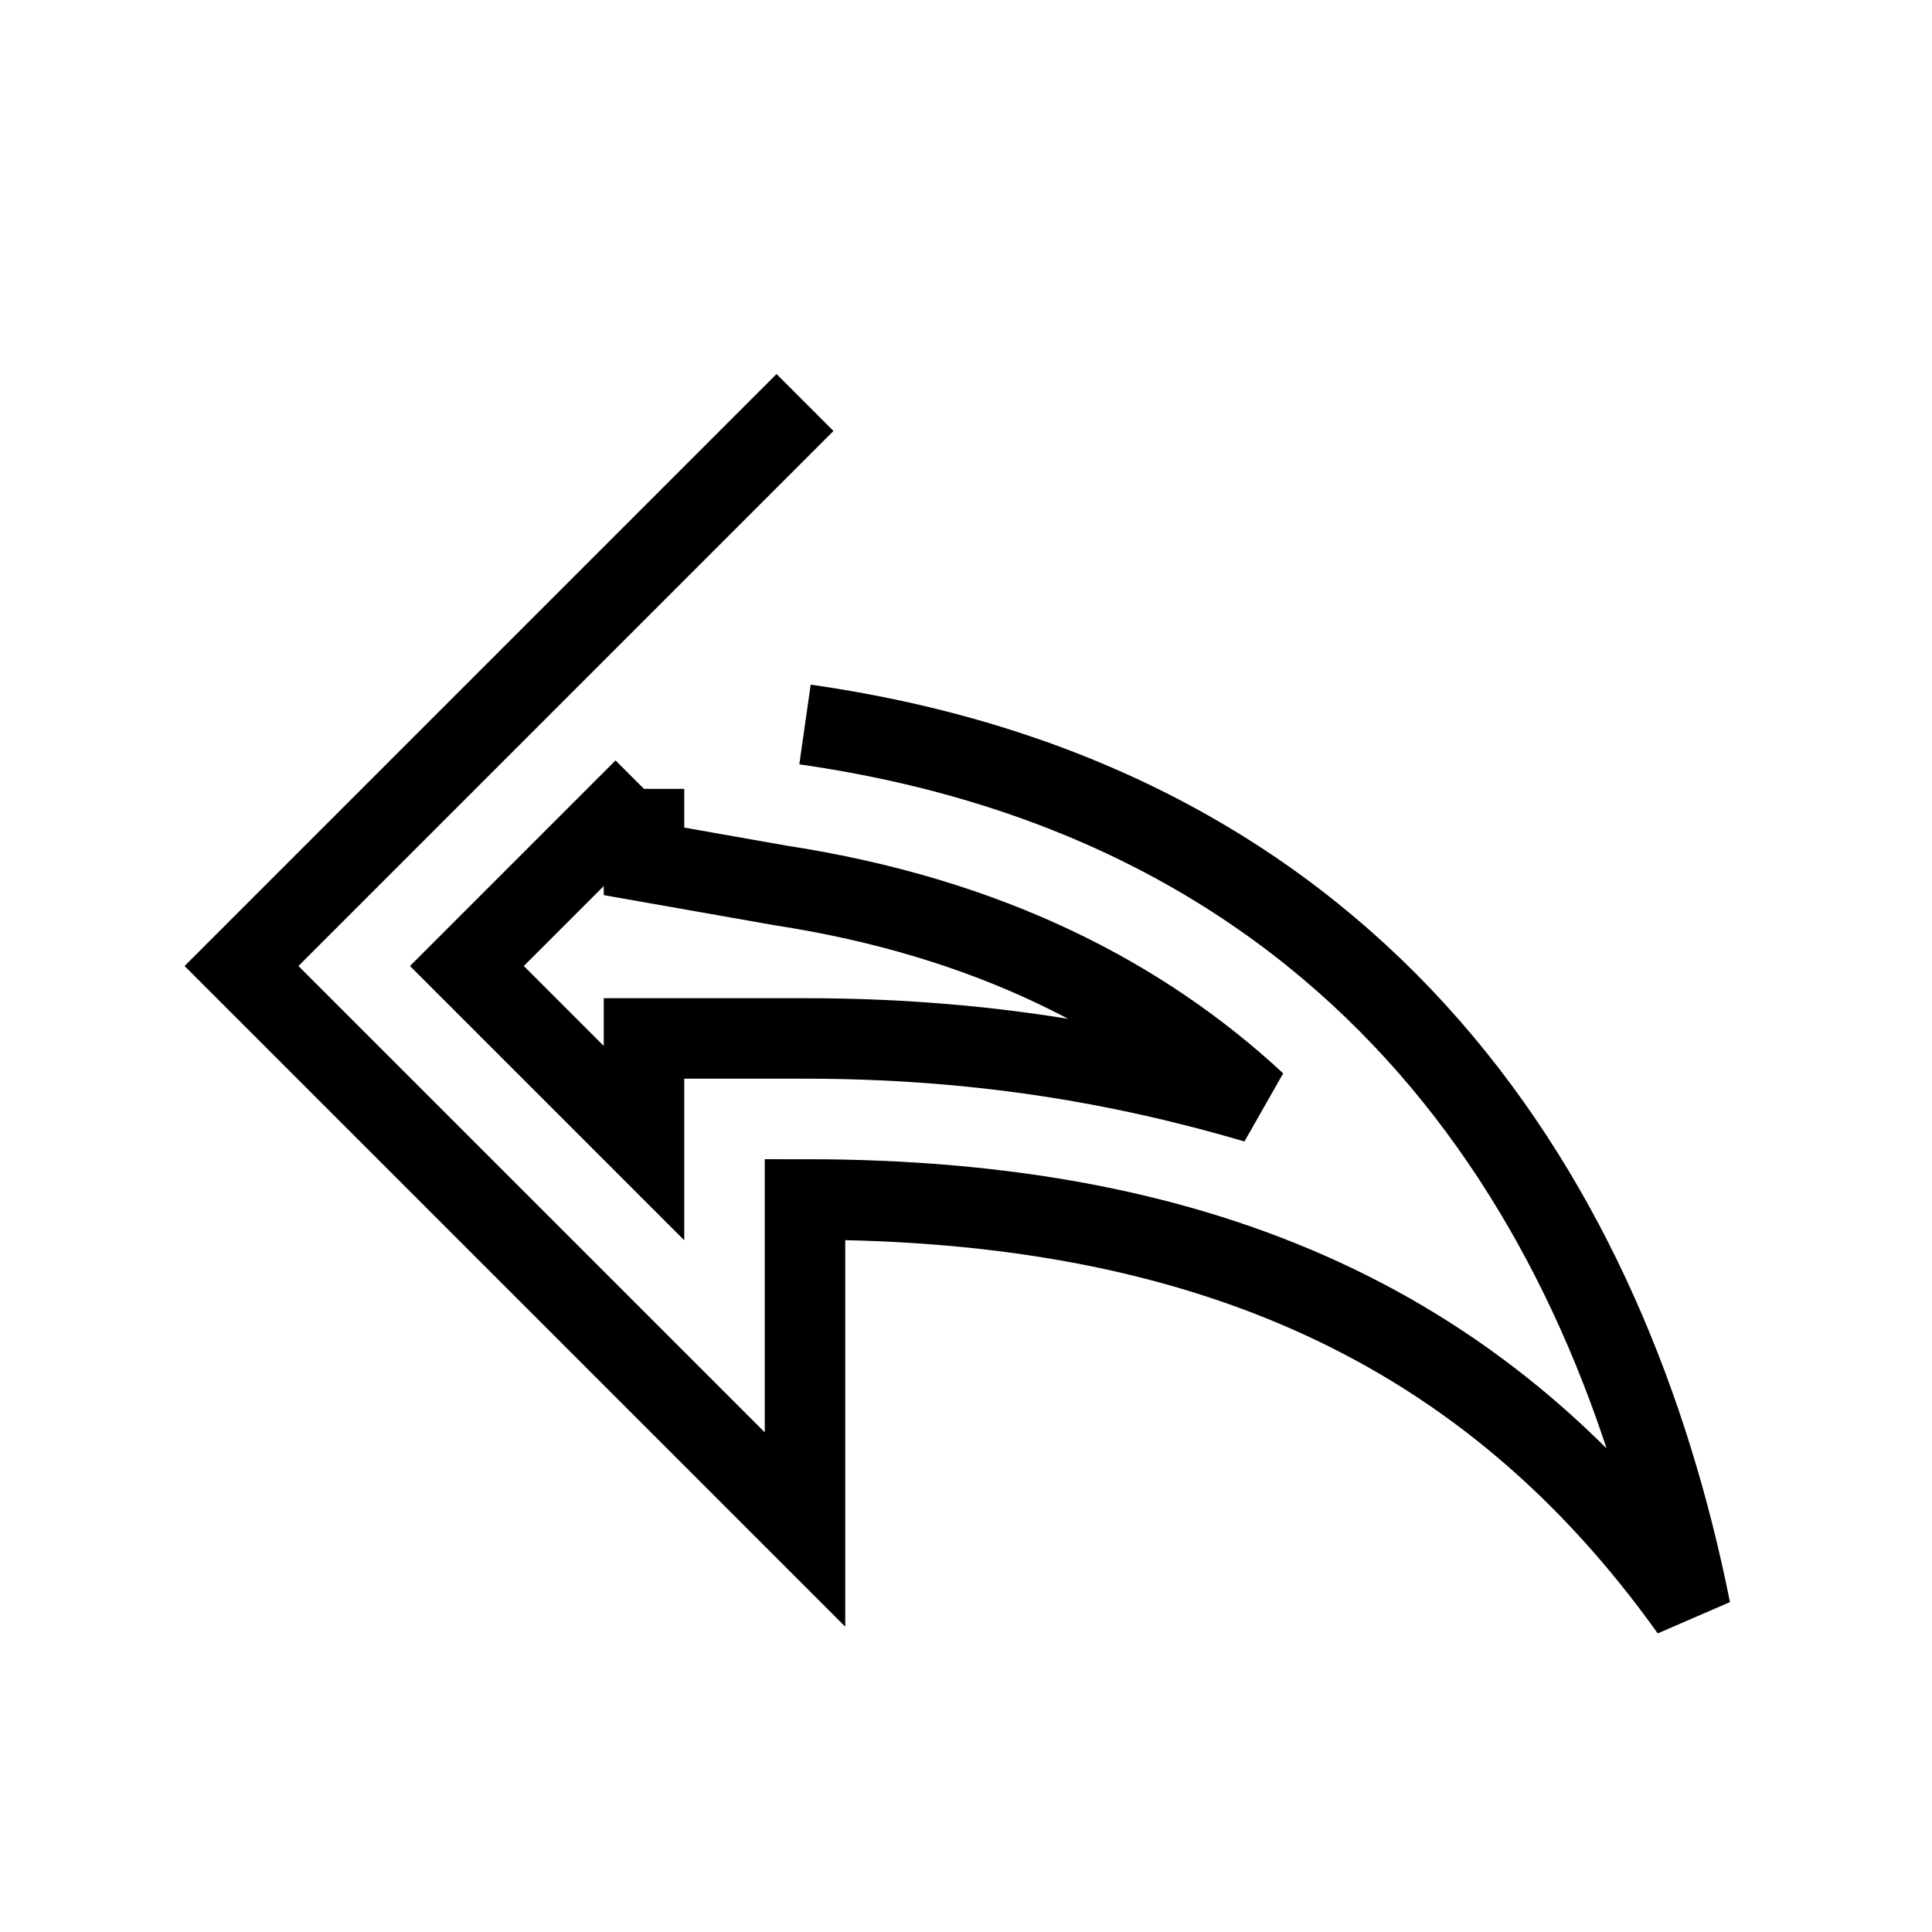 <svg fill="none" stroke="currentColor" xmlns="http://www.w3.org/2000/svg" id="mdi-reply-outline" viewBox="0 0 24 24"><path d="M8,9.8V10.7L9.7,11C12.3,11.4 14.2,12.4 15.6,13.7C13.9,13.2 12.1,12.9 10,12.9H8V14.2L5.8,12L8,9.8M10,5L3,12L10,19V14.9C15,14.9 18.5,16.5 21,20C20,15 17,10 10,9" /></svg>